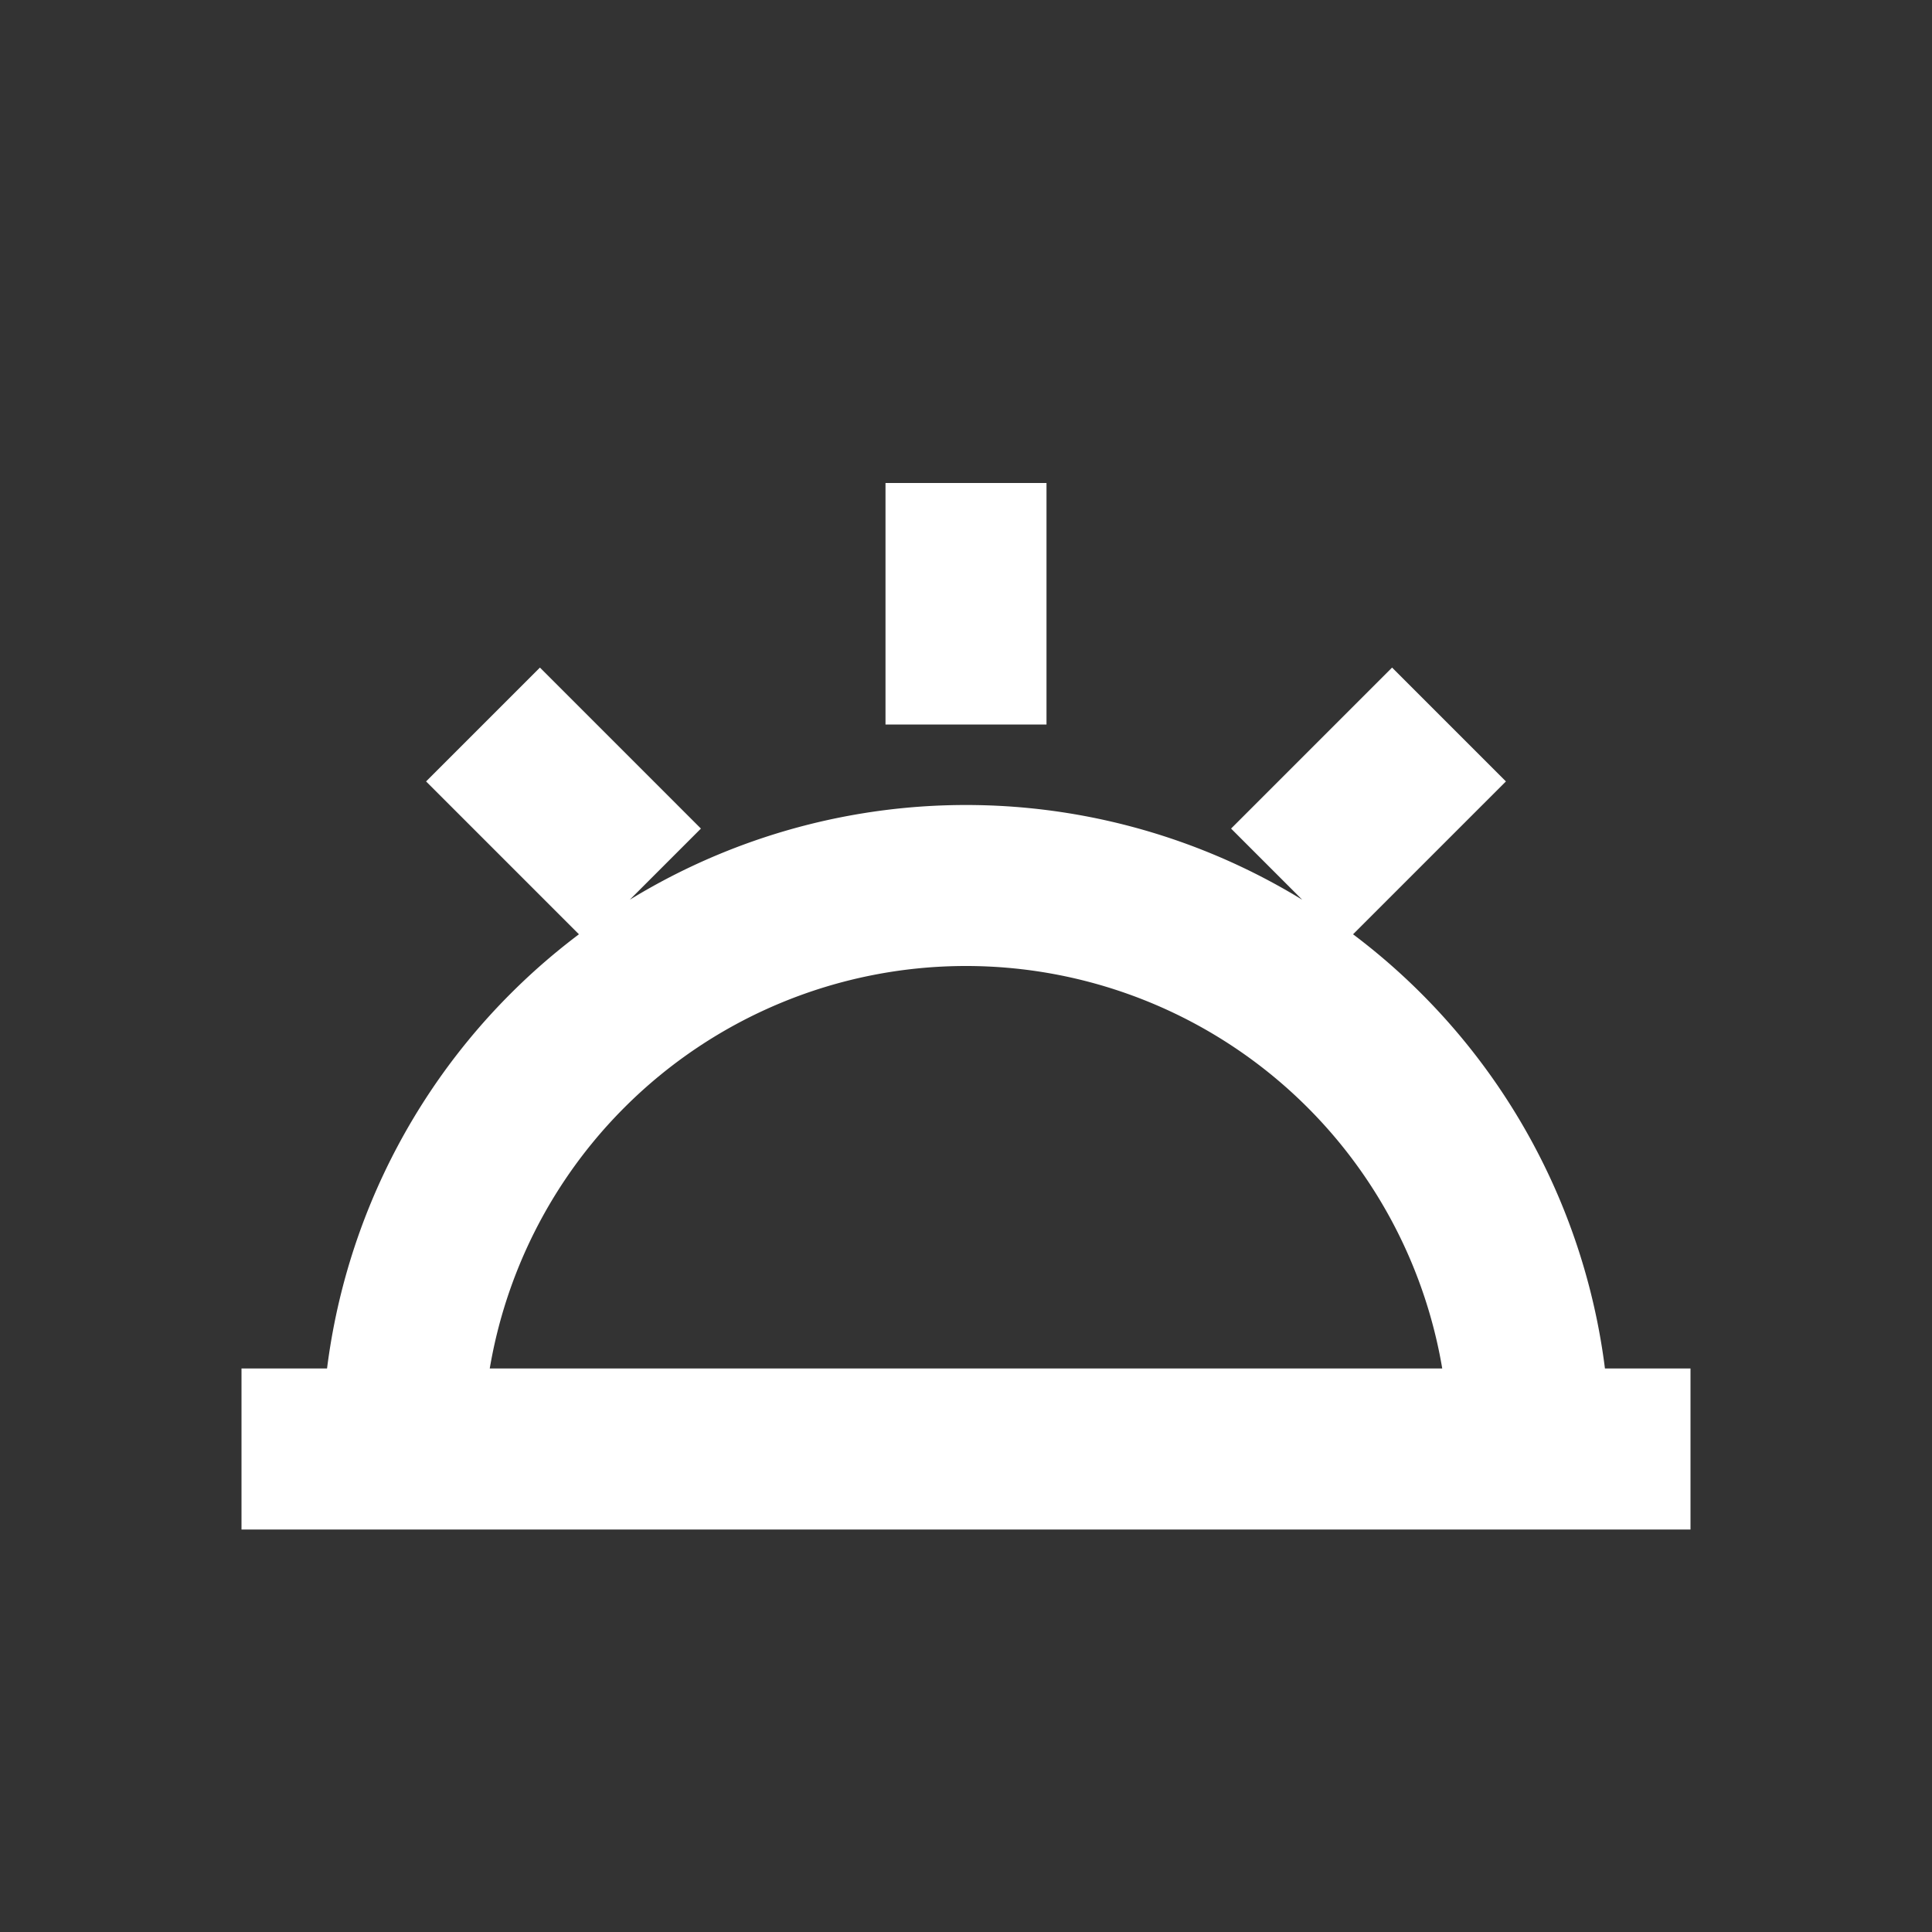 <svg xmlns="http://www.w3.org/2000/svg" width="16" height="16" viewBox="0 0 24 24">
    <rect x="0" y="0" width="24" height="24" fill="#333333" stroke="none"/>
    <path fill="none" stroke="#FFFFFF" stroke-width="2"
          d="M3 18h18M5 18a7 7 0 0 1 14 0M12 6v3M6 9l2 2M18 9l-2 2"/>
</svg>
